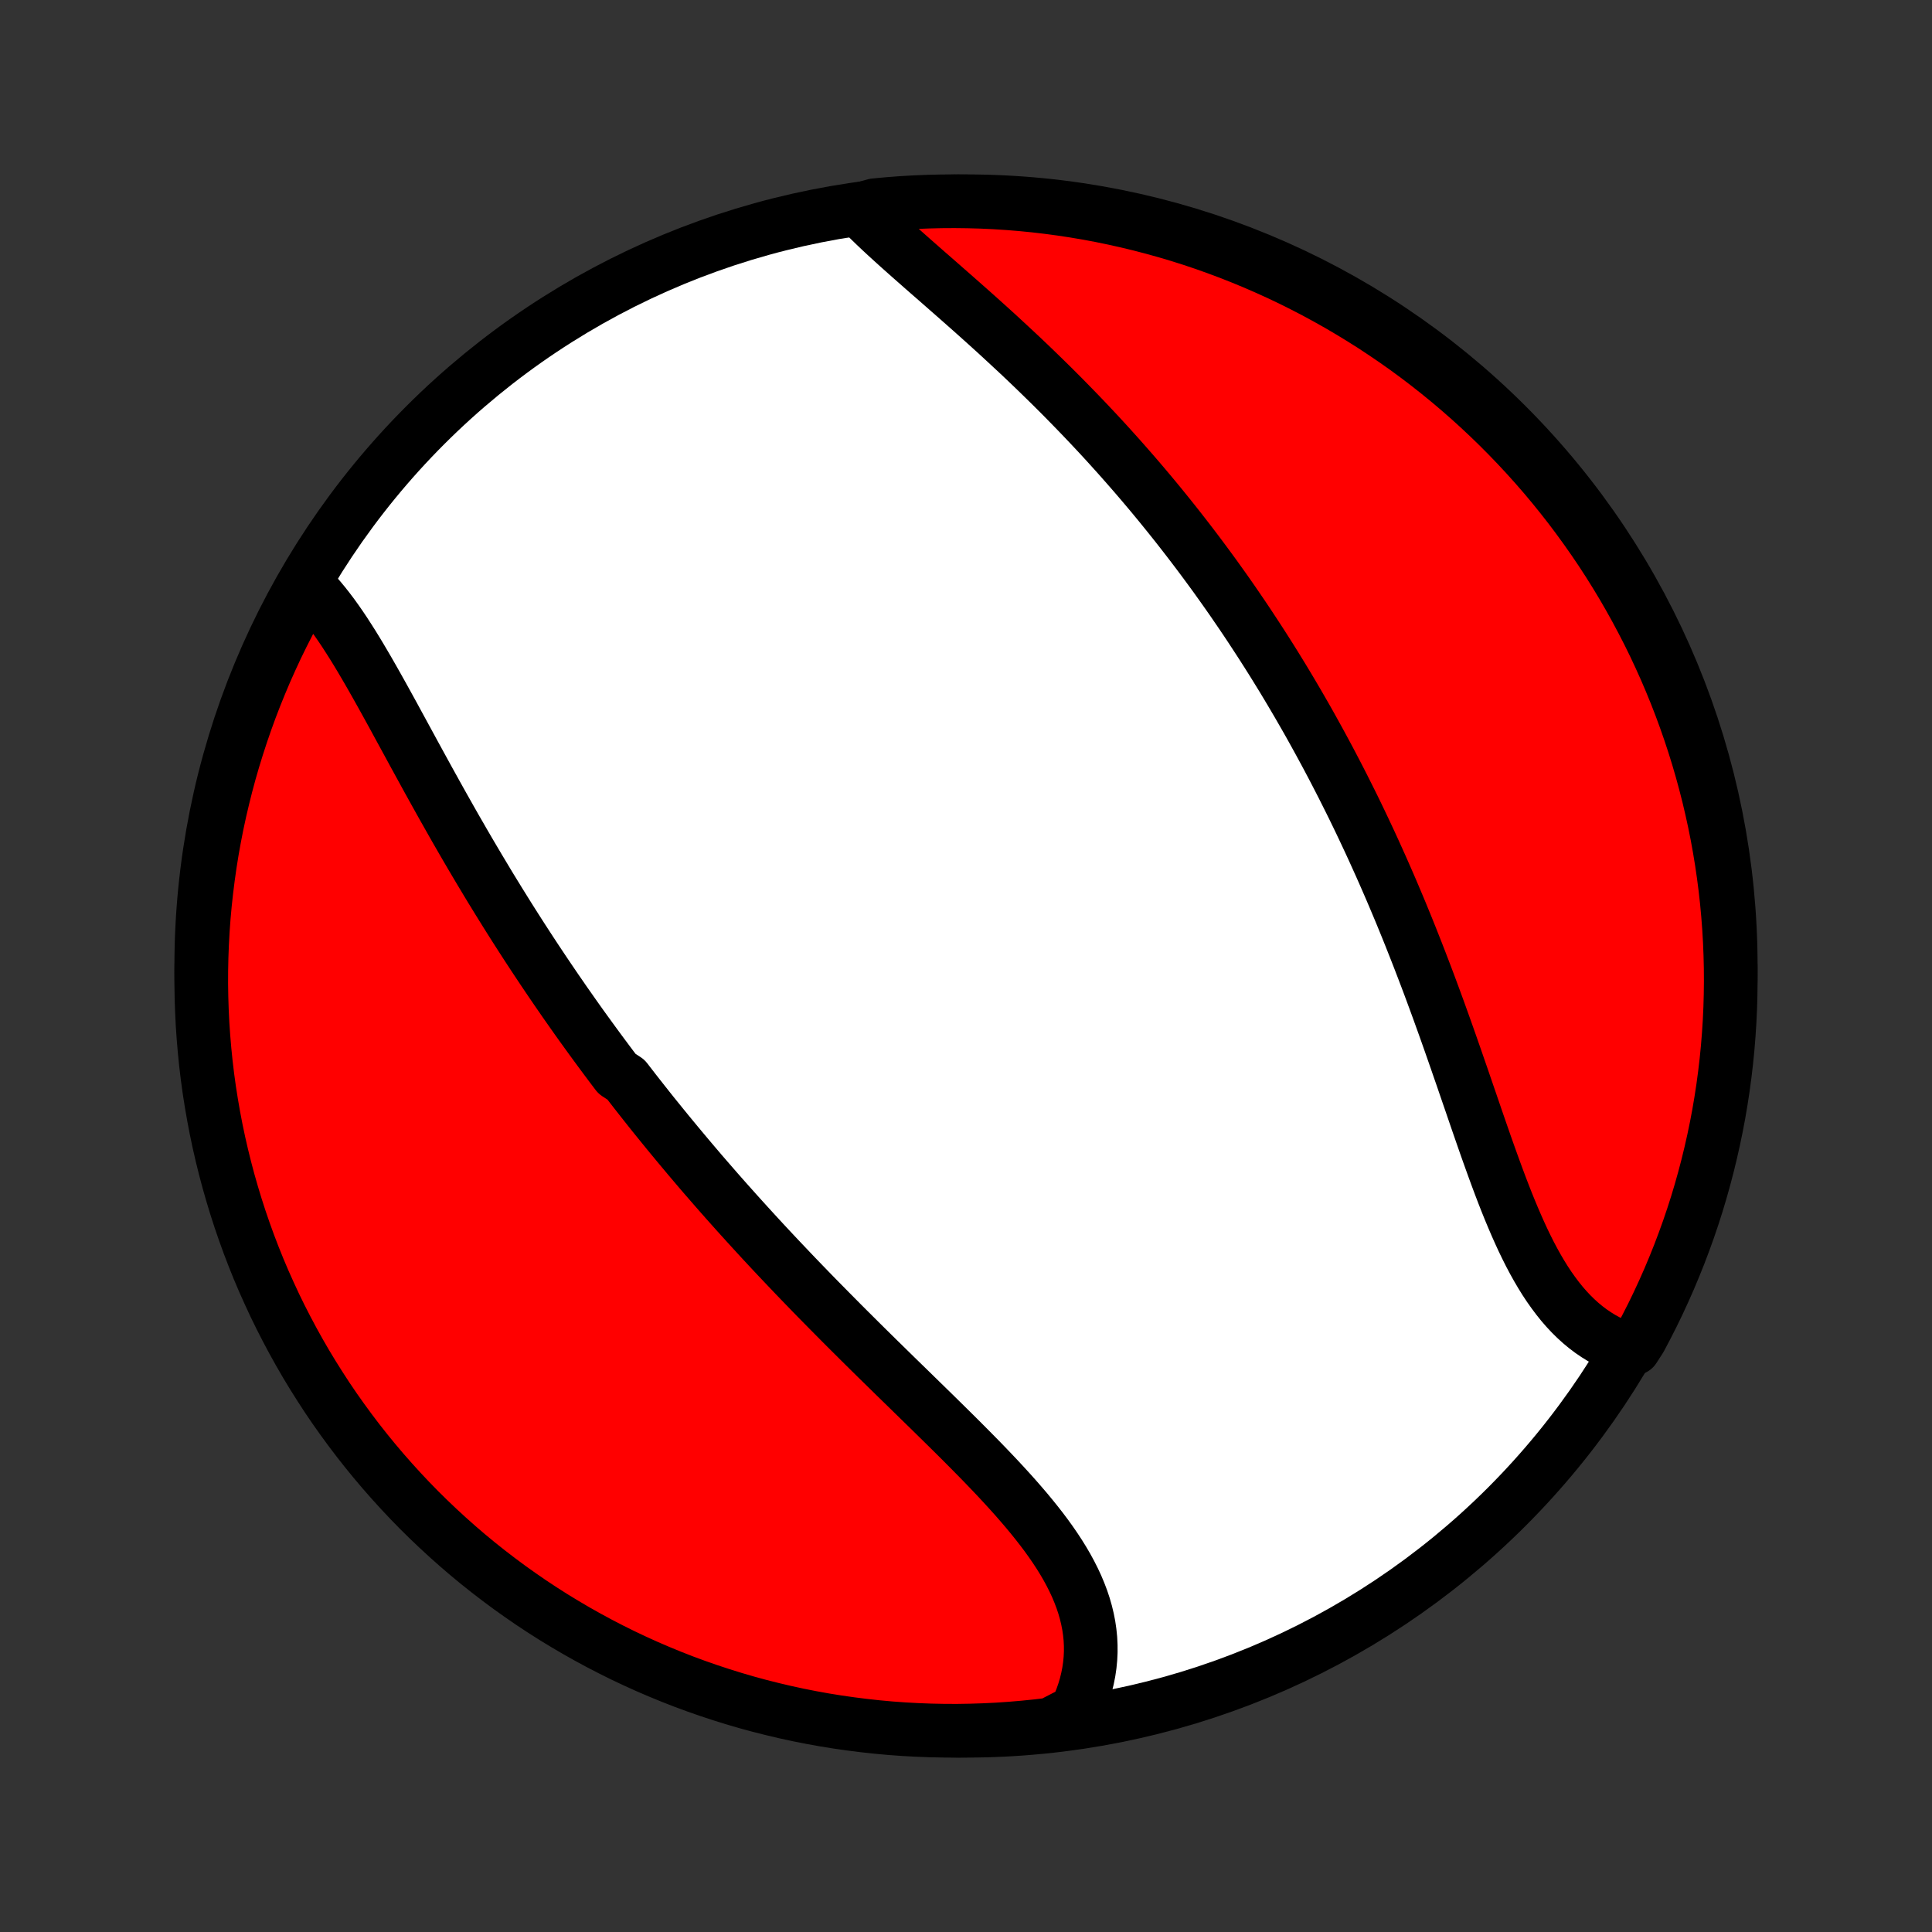 <?xml version="1.0" encoding="utf-8" standalone="no"?>
<!DOCTYPE svg PUBLIC "-//W3C//DTD SVG 1.1//EN"
  "http://www.w3.org/Graphics/SVG/1.1/DTD/svg11.dtd">
<!-- Created with matplotlib (http://matplotlib.org/) -->
<svg height="72pt" version="1.1" viewBox="0 0 72 72" width="72pt" xmlns="http://www.w3.org/2000/svg" xmlns:xlink="http://www.w3.org/1999/xlink">
 <rect x="0" y="0" width="72" height="72" fill="#333333" stroke="none"/>
 <defs>
  <style type="text/css">
*{stroke-linecap:butt;stroke-linejoin:round;}
  </style>
 </defs>
 <g id="figure_1">
  <g id="patch_1">
   <path d="
M0 72
L72 72
L72 0
L0 0
z
" style="fill:none;"/>
  </g>
  <g id="axes_1">
   <g id="PatchCollection_1">
    <defs>
     <path d="
M36 -7.5
C43.558 -7.5 50.808 -10.503 56.153 -15.848
C61.497 -21.192 64.5 -28.442 64.5 -36
C64.5 -43.558 61.497 -50.808 56.153 -56.153
C50.808 -61.497 43.558 -64.5 36 -64.5
C28.442 -64.5 21.192 -61.497 15.848 -56.153
C10.503 -50.808 7.5 -43.558 7.5 -36
C7.5 -28.442 10.503 -21.192 15.848 -15.848
C21.192 -10.503 28.442 -7.5 36 -7.5
z
" id="C0_0_a811fe30f3"/>
     <path d="
M11.423 -50.218
L11.591 -50.05
L11.755 -49.873
L11.917 -49.689
L12.076 -49.497
L12.233 -49.298
L12.388 -49.093
L12.54 -48.882
L12.691 -48.665
L12.84 -48.443
L12.987 -48.215
L13.134 -47.984
L13.279 -47.749
L13.423 -47.51
L13.566 -47.268
L13.709 -47.024
L13.851 -46.776
L13.993 -46.526
L14.134 -46.275
L14.275 -46.022
L14.416 -45.767
L14.557 -45.511
L14.698 -45.254
L14.838 -44.995
L14.979 -44.737
L15.12 -44.478
L15.261 -44.219
L15.402 -43.959
L15.544 -43.7
L15.686 -43.44
L15.828 -43.181
L15.97 -42.922
L16.113 -42.664
L16.256 -42.406
L16.399 -42.149
L16.543 -41.892
L16.687 -41.637
L16.831 -41.382
L16.976 -41.127
L17.122 -40.874
L17.267 -40.622
L17.413 -40.371
L17.56 -40.12
L17.707 -39.871
L17.854 -39.623
L18.002 -39.376
L18.15 -39.129
L18.298 -38.884
L18.448 -38.64
L18.597 -38.397
L18.747 -38.156
L18.897 -37.915
L19.048 -37.675
L19.199 -37.437
L19.351 -37.199
L19.503 -36.963
L19.656 -36.727
L19.809 -36.493
L19.963 -36.259
L20.117 -36.027
L20.272 -35.795
L20.427 -35.565
L20.583 -35.335
L20.739 -35.106
L20.896 -34.879
L21.053 -34.651
L21.212 -34.425
L21.37 -34.2
L21.529 -33.975
L21.689 -33.751
L21.85 -33.528
L22.011 -33.306
L22.173 -33.084
L22.336 -32.862
L22.499 -32.642
L22.663 -32.422
L22.828 -32.202
L22.994 -31.983
L23.328 -31.765
L23.496 -31.547
L23.665 -31.329
L23.835 -31.112
L24.006 -30.895
L24.177 -30.679
L24.35 -30.462
L24.524 -30.247
L24.699 -30.031
L24.874 -29.816
L25.051 -29.601
L25.229 -29.386
L25.408 -29.171
L25.588 -28.956
L25.769 -28.741
L25.951 -28.527
L26.134 -28.312
L26.319 -28.098
L26.505 -27.884
L26.692 -27.669
L26.88 -27.455
L27.07 -27.24
L27.261 -27.026
L27.453 -26.811
L27.647 -26.596
L27.842 -26.381
L28.038 -26.166
L28.235 -25.951
L28.434 -25.735
L28.635 -25.519
L28.837 -25.303
L29.04 -25.087
L29.245 -24.871
L29.451 -24.654
L29.658 -24.437
L29.867 -24.22
L30.078 -24.002
L30.289 -23.784
L30.502 -23.566
L30.717 -23.348
L30.933 -23.129
L31.15 -22.91
L31.368 -22.69
L31.588 -22.47
L31.809 -22.25
L32.031 -22.029
L32.254 -21.808
L32.478 -21.587
L32.703 -21.365
L32.93 -21.143
L33.157 -20.921
L33.384 -20.698
L33.613 -20.475
L33.842 -20.252
L34.071 -20.028
L34.3 -19.804
L34.53 -19.58
L34.76 -19.355
L34.989 -19.13
L35.218 -18.905
L35.447 -18.679
L35.675 -18.453
L35.901 -18.227
L36.127 -18
L36.351 -17.773
L36.574 -17.546
L36.794 -17.318
L37.012 -17.09
L37.228 -16.861
L37.44 -16.632
L37.649 -16.403
L37.855 -16.173
L38.056 -15.942
L38.254 -15.711
L38.446 -15.479
L38.633 -15.247
L38.815 -15.014
L38.99 -14.781
L39.159 -14.546
L39.321 -14.311
L39.476 -14.075
L39.623 -13.838
L39.761 -13.601
L39.891 -13.362
L40.012 -13.123
L40.124 -12.882
L40.225 -12.641
L40.317 -12.399
L40.398 -12.156
L40.468 -11.912
L40.527 -11.667
L40.575 -11.422
L40.611 -11.176
L40.636 -10.93
L40.648 -10.683
L40.649 -10.435
L40.637 -10.188
L40.613 -9.941
L40.577 -9.694
L40.528 -9.447
L40.468 -9.201
L40.395 -8.956
L40.31 -8.712
L40.213 -8.469
L40.105 -8.227
L39.639 -7.988
L39.145 -7.733
L38.651 -7.674
L38.155 -7.624
L37.659 -7.582
L37.162 -7.548
L36.665 -7.524
L36.167 -7.508
L35.67 -7.5
L35.173 -7.502
L34.676 -7.512
L34.179 -7.531
L33.683 -7.558
L33.187 -7.594
L32.693 -7.639
L32.199 -7.693
L31.707 -7.755
L31.216 -7.825
L30.726 -7.904
L30.238 -7.992
L29.752 -8.088
L29.268 -8.193
L28.785 -8.307
L28.305 -8.428
L27.828 -8.558
L27.352 -8.697
L26.88 -8.844
L26.41 -8.999
L25.943 -9.162
L25.479 -9.333
L25.018 -9.513
L24.561 -9.701
L24.107 -9.896
L23.657 -10.1
L23.211 -10.311
L22.768 -10.531
L22.329 -10.758
L21.895 -10.993
L21.465 -11.235
L21.04 -11.485
L20.618 -11.742
L20.202 -12.007
L19.79 -12.279
L19.384 -12.559
L18.982 -12.845
L18.586 -13.139
L18.195 -13.439
L17.809 -13.746
L17.429 -14.06
L17.055 -14.381
L16.686 -14.709
L16.323 -15.043
L15.966 -15.383
L15.615 -15.729
L15.271 -16.082
L14.933 -16.441
L14.601 -16.806
L14.276 -17.176
L13.957 -17.553
L13.645 -17.935
L13.34 -18.322
L13.042 -18.715
L12.751 -19.113
L12.466 -19.516
L12.189 -19.924
L11.92 -20.338
L11.657 -20.756
L11.402 -21.178
L11.155 -21.605
L10.915 -22.037
L10.683 -22.473
L10.458 -22.912
L10.241 -23.356
L10.033 -23.804
L9.831 -24.255
L9.638 -24.71
L9.453 -25.169
L9.276 -25.631
L9.108 -26.095
L8.947 -26.563
L8.795 -27.034
L8.651 -27.508
L8.515 -27.984
L8.388 -28.462
L8.269 -28.943
L8.158 -29.426
L8.056 -29.911
L7.963 -30.398
L7.878 -30.886
L7.801 -31.376
L7.733 -31.868
L7.674 -32.361
L7.624 -32.855
L7.582 -33.349
L7.548 -33.845
L7.524 -34.341
L7.508 -34.838
L7.5 -35.335
L7.502 -35.833
L7.512 -36.33
L7.531 -36.827
L7.558 -37.324
L7.594 -37.821
L7.639 -38.317
L7.693 -38.813
L7.755 -39.307
L7.825 -39.801
L7.904 -40.293
L7.992 -40.784
L8.088 -41.274
L8.193 -41.762
L8.307 -42.248
L8.428 -42.732
L8.558 -43.215
L8.697 -43.695
L8.844 -44.172
L8.999 -44.648
L9.162 -45.12
L9.333 -45.59
L9.513 -46.057
L9.701 -46.521
L9.896 -46.982
L10.1 -47.439
L10.311 -47.893
L10.531 -48.343
L10.758 -48.789
L10.993 -49.232
z
" id="C0_1_db7bdf6556"/>
     <path d="
M32.024 -64.192
L32.213 -63.998
L32.409 -63.805
L32.609 -63.611
L32.815 -63.416
L33.025 -63.221
L33.239 -63.026
L33.456 -62.829
L33.677 -62.632
L33.9 -62.434
L34.126 -62.235
L34.353 -62.035
L34.582 -61.834
L34.813 -61.633
L35.044 -61.431
L35.276 -61.227
L35.509 -61.023
L35.742 -60.818
L35.975 -60.612
L36.208 -60.406
L36.441 -60.198
L36.673 -59.99
L36.905 -59.78
L37.136 -59.571
L37.365 -59.36
L37.594 -59.148
L37.822 -58.936
L38.049 -58.724
L38.274 -58.51
L38.498 -58.296
L38.72 -58.081
L38.941 -57.866
L39.16 -57.651
L39.378 -57.434
L39.594 -57.218
L39.808 -57
L40.021 -56.782
L40.232 -56.564
L40.441 -56.346
L40.649 -56.126
L40.855 -55.907
L41.059 -55.687
L41.261 -55.467
L41.461 -55.246
L41.66 -55.025
L41.857 -54.803
L42.052 -54.581
L42.246 -54.359
L42.438 -54.136
L42.628 -53.913
L42.816 -53.69
L43.003 -53.466
L43.188 -53.242
L43.371 -53.017
L43.553 -52.792
L43.733 -52.567
L43.912 -52.341
L44.089 -52.114
L44.265 -51.887
L44.439 -51.66
L44.612 -51.432
L44.783 -51.204
L44.953 -50.975
L45.121 -50.746
L45.289 -50.516
L45.454 -50.285
L45.619 -50.054
L45.782 -49.822
L45.944 -49.59
L46.104 -49.356
L46.264 -49.122
L46.422 -48.888
L46.579 -48.652
L46.734 -48.416
L46.889 -48.179
L47.043 -47.941
L47.195 -47.703
L47.347 -47.463
L47.497 -47.223
L47.646 -46.981
L47.795 -46.739
L47.942 -46.495
L48.088 -46.251
L48.233 -46.005
L48.378 -45.758
L48.521 -45.51
L48.664 -45.261
L48.806 -45.011
L48.946 -44.759
L49.086 -44.506
L49.225 -44.252
L49.363 -43.997
L49.501 -43.74
L49.637 -43.482
L49.773 -43.222
L49.908 -42.961
L50.042 -42.699
L50.175 -42.434
L50.308 -42.169
L50.44 -41.902
L50.571 -41.633
L50.701 -41.363
L50.83 -41.091
L50.959 -40.817
L51.087 -40.542
L51.214 -40.265
L51.34 -39.986
L51.466 -39.706
L51.591 -39.423
L51.715 -39.14
L51.839 -38.854
L51.961 -38.567
L52.083 -38.278
L52.205 -37.987
L52.325 -37.694
L52.445 -37.4
L52.564 -37.104
L52.682 -36.806
L52.8 -36.507
L52.917 -36.206
L53.033 -35.904
L53.149 -35.6
L53.264 -35.295
L53.378 -34.988
L53.492 -34.679
L53.605 -34.37
L53.717 -34.059
L53.829 -33.748
L53.94 -33.435
L54.051 -33.121
L54.161 -32.806
L54.271 -32.491
L54.38 -32.175
L54.49 -31.859
L54.598 -31.543
L54.707 -31.226
L54.816 -30.91
L54.924 -30.594
L55.032 -30.279
L55.141 -29.964
L55.25 -29.65
L55.359 -29.337
L55.469 -29.026
L55.58 -28.717
L55.691 -28.41
L55.803 -28.105
L55.916 -27.803
L56.031 -27.503
L56.147 -27.207
L56.265 -26.915
L56.385 -26.627
L56.507 -26.343
L56.631 -26.064
L56.757 -25.79
L56.887 -25.521
L57.019 -25.258
L57.155 -25.002
L57.294 -24.752
L57.437 -24.509
L57.583 -24.273
L57.734 -24.045
L57.889 -23.826
L58.048 -23.614
L58.211 -23.411
L58.379 -23.218
L58.552 -23.033
L58.73 -22.858
L58.912 -22.693
L59.099 -22.538
L59.291 -22.393
L59.488 -22.259
L59.689 -22.134
L59.895 -22.021
L60.105 -21.919
L60.32 -21.827
L60.89 -21.746
L61.129 -22.117
L61.359 -22.554
L61.583 -22.994
L61.798 -23.439
L62.005 -23.887
L62.205 -24.339
L62.396 -24.795
L62.58 -25.254
L62.755 -25.716
L62.923 -26.182
L63.082 -26.65
L63.233 -27.121
L63.375 -27.595
L63.509 -28.072
L63.635 -28.551
L63.752 -29.032
L63.861 -29.515
L63.962 -30.001
L64.054 -30.488
L64.137 -30.977
L64.212 -31.467
L64.278 -31.959
L64.336 -32.452
L64.385 -32.946
L64.425 -33.441
L64.457 -33.937
L64.48 -34.433
L64.494 -34.93
L64.5 -35.427
L64.497 -35.925
L64.485 -36.422
L64.465 -36.919
L64.436 -37.416
L64.398 -37.913
L64.352 -38.409
L64.297 -38.904
L64.233 -39.398
L64.161 -39.892
L64.08 -40.384
L63.991 -40.875
L63.893 -41.364
L63.786 -41.852
L63.672 -42.338
L63.548 -42.822
L63.417 -43.303
L63.277 -43.783
L63.128 -44.261
L62.972 -44.735
L62.807 -45.207
L62.634 -45.677
L62.453 -46.143
L62.264 -46.606
L62.067 -47.066
L61.861 -47.523
L61.649 -47.976
L61.428 -48.426
L61.199 -48.871
L60.963 -49.313
L60.719 -49.751
L60.468 -50.185
L60.209 -50.614
L59.943 -51.039
L59.67 -51.459
L59.389 -51.874
L59.101 -52.285
L58.806 -52.691
L58.505 -53.092
L58.196 -53.487
L57.881 -53.877
L57.559 -54.262
L57.23 -54.641
L56.895 -55.014
L56.553 -55.382
L56.206 -55.743
L55.852 -56.099
L55.492 -56.449
L55.126 -56.792
L54.755 -57.129
L54.377 -57.46
L53.994 -57.784
L53.606 -58.101
L53.212 -58.412
L52.813 -58.716
L52.409 -59.013
L51.999 -59.303
L51.585 -59.585
L51.167 -59.861
L50.743 -60.129
L50.315 -60.39
L49.883 -60.644
L49.446 -60.89
L49.006 -61.129
L48.561 -61.359
L48.113 -61.583
L47.661 -61.798
L47.205 -62.005
L46.746 -62.205
L46.284 -62.396
L45.818 -62.58
L45.35 -62.755
L44.879 -62.923
L44.405 -63.082
L43.928 -63.233
L43.449 -63.375
L42.968 -63.509
L42.484 -63.635
L41.999 -63.752
L41.512 -63.861
L41.023 -63.962
L40.533 -64.054
L40.041 -64.137
L39.548 -64.212
L39.054 -64.278
L38.559 -64.336
L38.063 -64.385
L37.567 -64.425
L37.07 -64.457
L36.573 -64.48
L36.075 -64.494
L35.578 -64.5
L35.081 -64.497
L34.584 -64.485
L34.087 -64.465
L33.591 -64.436
L33.096 -64.398
L32.602 -64.352
z
" id="C0_2_3e24d6181d"/>
    </defs>
    <g clip-path="url(#p1bffca34e9)">
     <use style="fill:#ffffff;stroke:#000000;stroke-width:2.0;" x="0.0" xlink:href="#C0_0_a811fe30f3" y="72.0"/>
    </g>
    <g clip-path="url(#p1bffca34e9)">
     <use style="fill:#ff0000;stroke:#000000;stroke-width:2.0;" x="0.0" xlink:href="#C0_1_db7bdf6556" y="72.0"/>
    </g>
    <g clip-path="url(#p1bffca34e9)">
     <use style="fill:#ff0000;stroke:#000000;stroke-width:2.0;" x="0.0" xlink:href="#C0_2_3e24d6181d" y="72.0"/>
    </g>
   </g>
  </g>
 </g>
 <defs>
  <clipPath id="p1bffca34e9">
   <rect height="72.0" width="72.0" x="0.0" y="0.0"/>
  </clipPath>
 </defs>
</svg>

